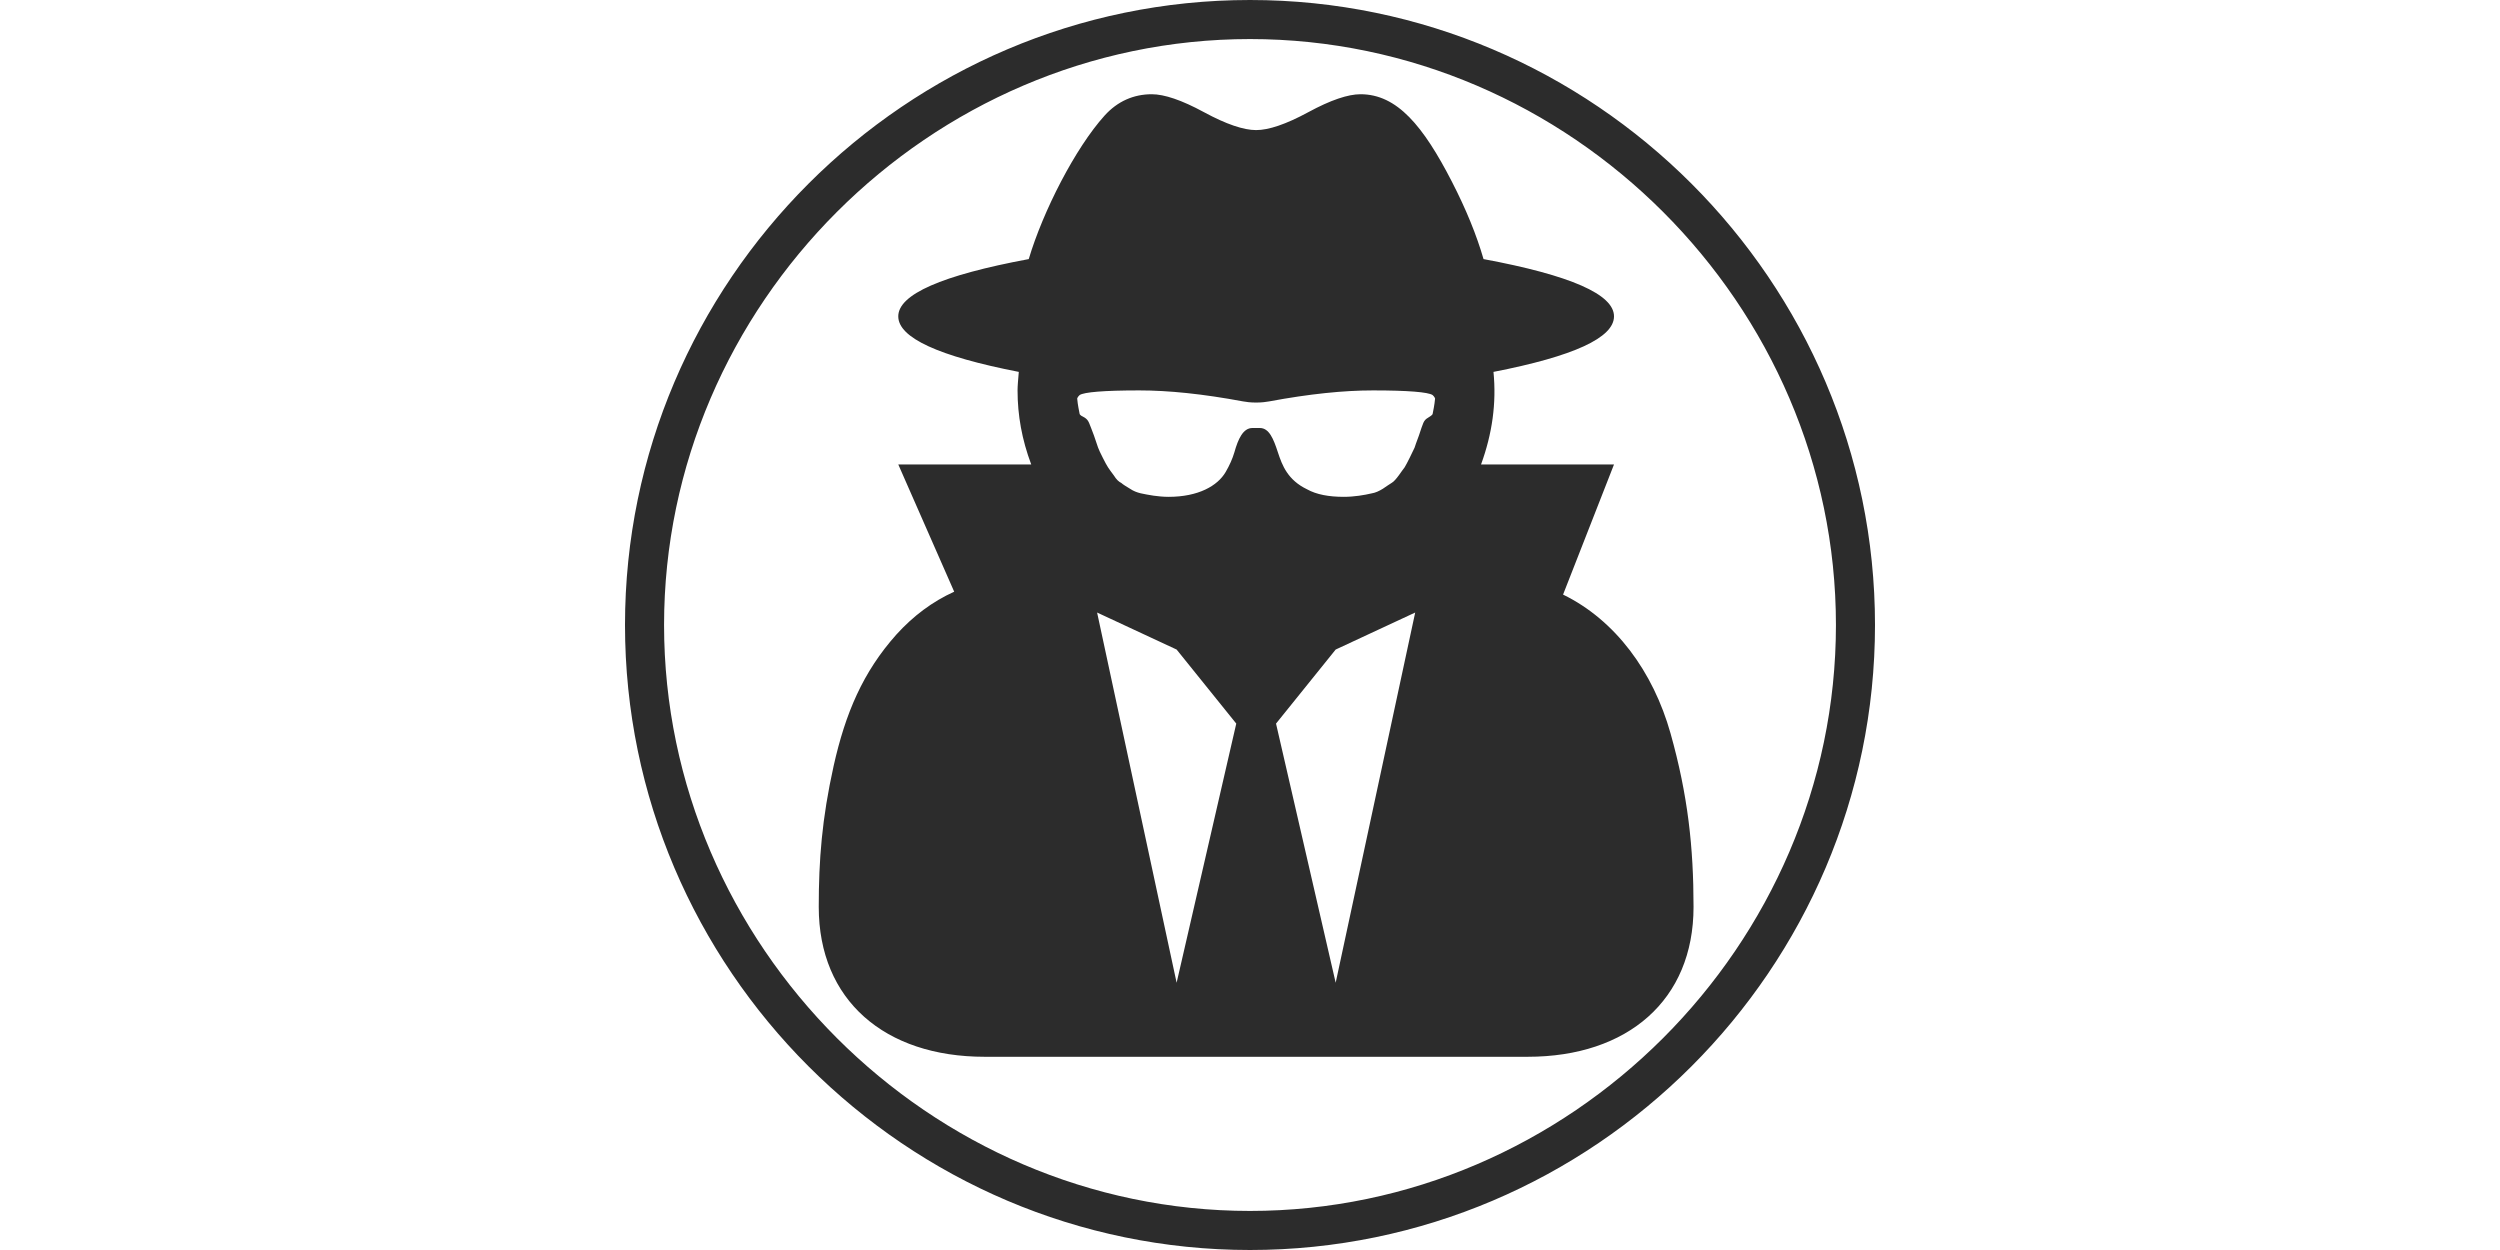 <?xml version="1.0" standalone="no"?><!DOCTYPE svg PUBLIC "-//W3C//DTD SVG 1.1//EN" "http://www.w3.org/Graphics/SVG/1.1/DTD/svg11.dtd"><svg class="icon" height="512" viewBox="0 0 1024 1024" version="1.1" xmlns="http://www.w3.org/2000/svg"><path d="M512 0C230.4 0 0 230.4 0 512s230.4 512 512 512 512-230.4 512-512S793.6 0 512 0z m0 992c-262.4 0-480-217.6-480-480S249.6 32 512 32s480 217.6 480 480-217.6 480-480 480z m363.346-249.016c0-48.809-4.582-91.459-18.831-142.162s-45.297-92.877-88.054-113.731l41.733-106.619h-108.918c9.16-25.114 12.723-50.232 10.179-75.817 65.659-12.795 98.739-27.96 98.739-45.491 0-18.007-35.63-33.644-106.885-46.915-5.596-19.43-14.249-40.75-25.958-63.498-23.414-45.491-44.79-71.552-74.819-71.552-10.179 0-24.433 4.741-42.752 14.689-18.324 9.953-32.573 14.689-42.752 14.689-10.179 0-24.433-4.741-42.752-14.689-18.324-9.953-32.573-14.689-42.752-14.689-14.761 0-27.991 5.688-38.682 17.531-23.921 26.537-50.386 78.188-62.095 117.519-71.255 13.266-106.885 28.908-106.885 46.915 0 17.531 33.085 32.696 98.739 45.491-0.507 6.159-1.019 11.372-1.019 15.165 0 20.378 3.564 40.279 11.197 60.657H223.867l45.809 104.248c-17.812 8.054-33.592 19.901-47.334 35.067-27.484 30.802-41.733 64.445-51.405 107.566C161.265 670.956 158.72 704.599 158.72 742.984c0 76.293 53.949 122.732 135.895 122.732h444.841c81.94 0 135.89-46.438 135.89-122.732z m-211.727-416.527c-0.507 5.688-1.526 9.953-2.038 12.795-0.507 0.947-2.038 1.894-3.564 2.842-4.07 2.371-4.07 4.265-7.634 14.689-2.038 5.212-3.052 8.53-3.564 9.953-1.019 2.371-6.615 13.742-8.146 16.113-2.038 2.371-7.127 10.9-10.691 12.795-2.038 1.423-4.582 2.842-7.127 4.741-3.052 1.894-6.108 3.318-9.16 3.789-6.108 1.423-14.249 2.842-22.902 2.842-12.216 0-22.395-1.894-30.029-6.159-15.78-7.583-20.357-19.43-23.921-30.326-3.564-10.9-7.127-19.901-14.761-19.901h-6.108c-7.634 0-11.704 9.001-14.761 19.901-1.526 5.212-4.07 10.9-7.127 16.113-6.615 11.372-22.395 20.378-46.828 20.378-4.582 0-8.653-0.476-12.216-0.947-8.146-1.423-13.742-1.894-19.343-5.688-3.052-1.894-5.596-3.318-7.127-4.741-2.038-0.947-4.07-2.842-6.108-6.159-4.582-6.159-5.089-6.636-9.16-14.689s-3.564-7.583-7.127-18.007c-4.07-10.424-4.07-12.319-7.634-14.689-2.038-0.947-3.564-1.894-4.07-2.842-0.507-2.842-1.526-7.107-2.038-12.795 0.507-1.423 1.526-2.371 2.038-2.842 3.564-2.371 19.85-3.789 48.86-3.789 23.921 0 51.917 2.842 84.997 9.001 2.545 0.476 6.108 0.947 10.691 0.947s8.146-0.476 10.691-0.947c33.085-6.159 61.076-9.001 84.997-9.001 29.01 0 45.297 1.423 48.86 3.789 0.517 0.466 1.536 1.413 2.048 2.836z m-130.299 266.312l48.86-60.657 65.147-30.326-65.147 303.273-48.86-212.291z m-146.58-90.982l65.147 30.326 48.86 60.657-48.86 212.291-65.147-303.273z" fill="#2c2c2c" /></svg>